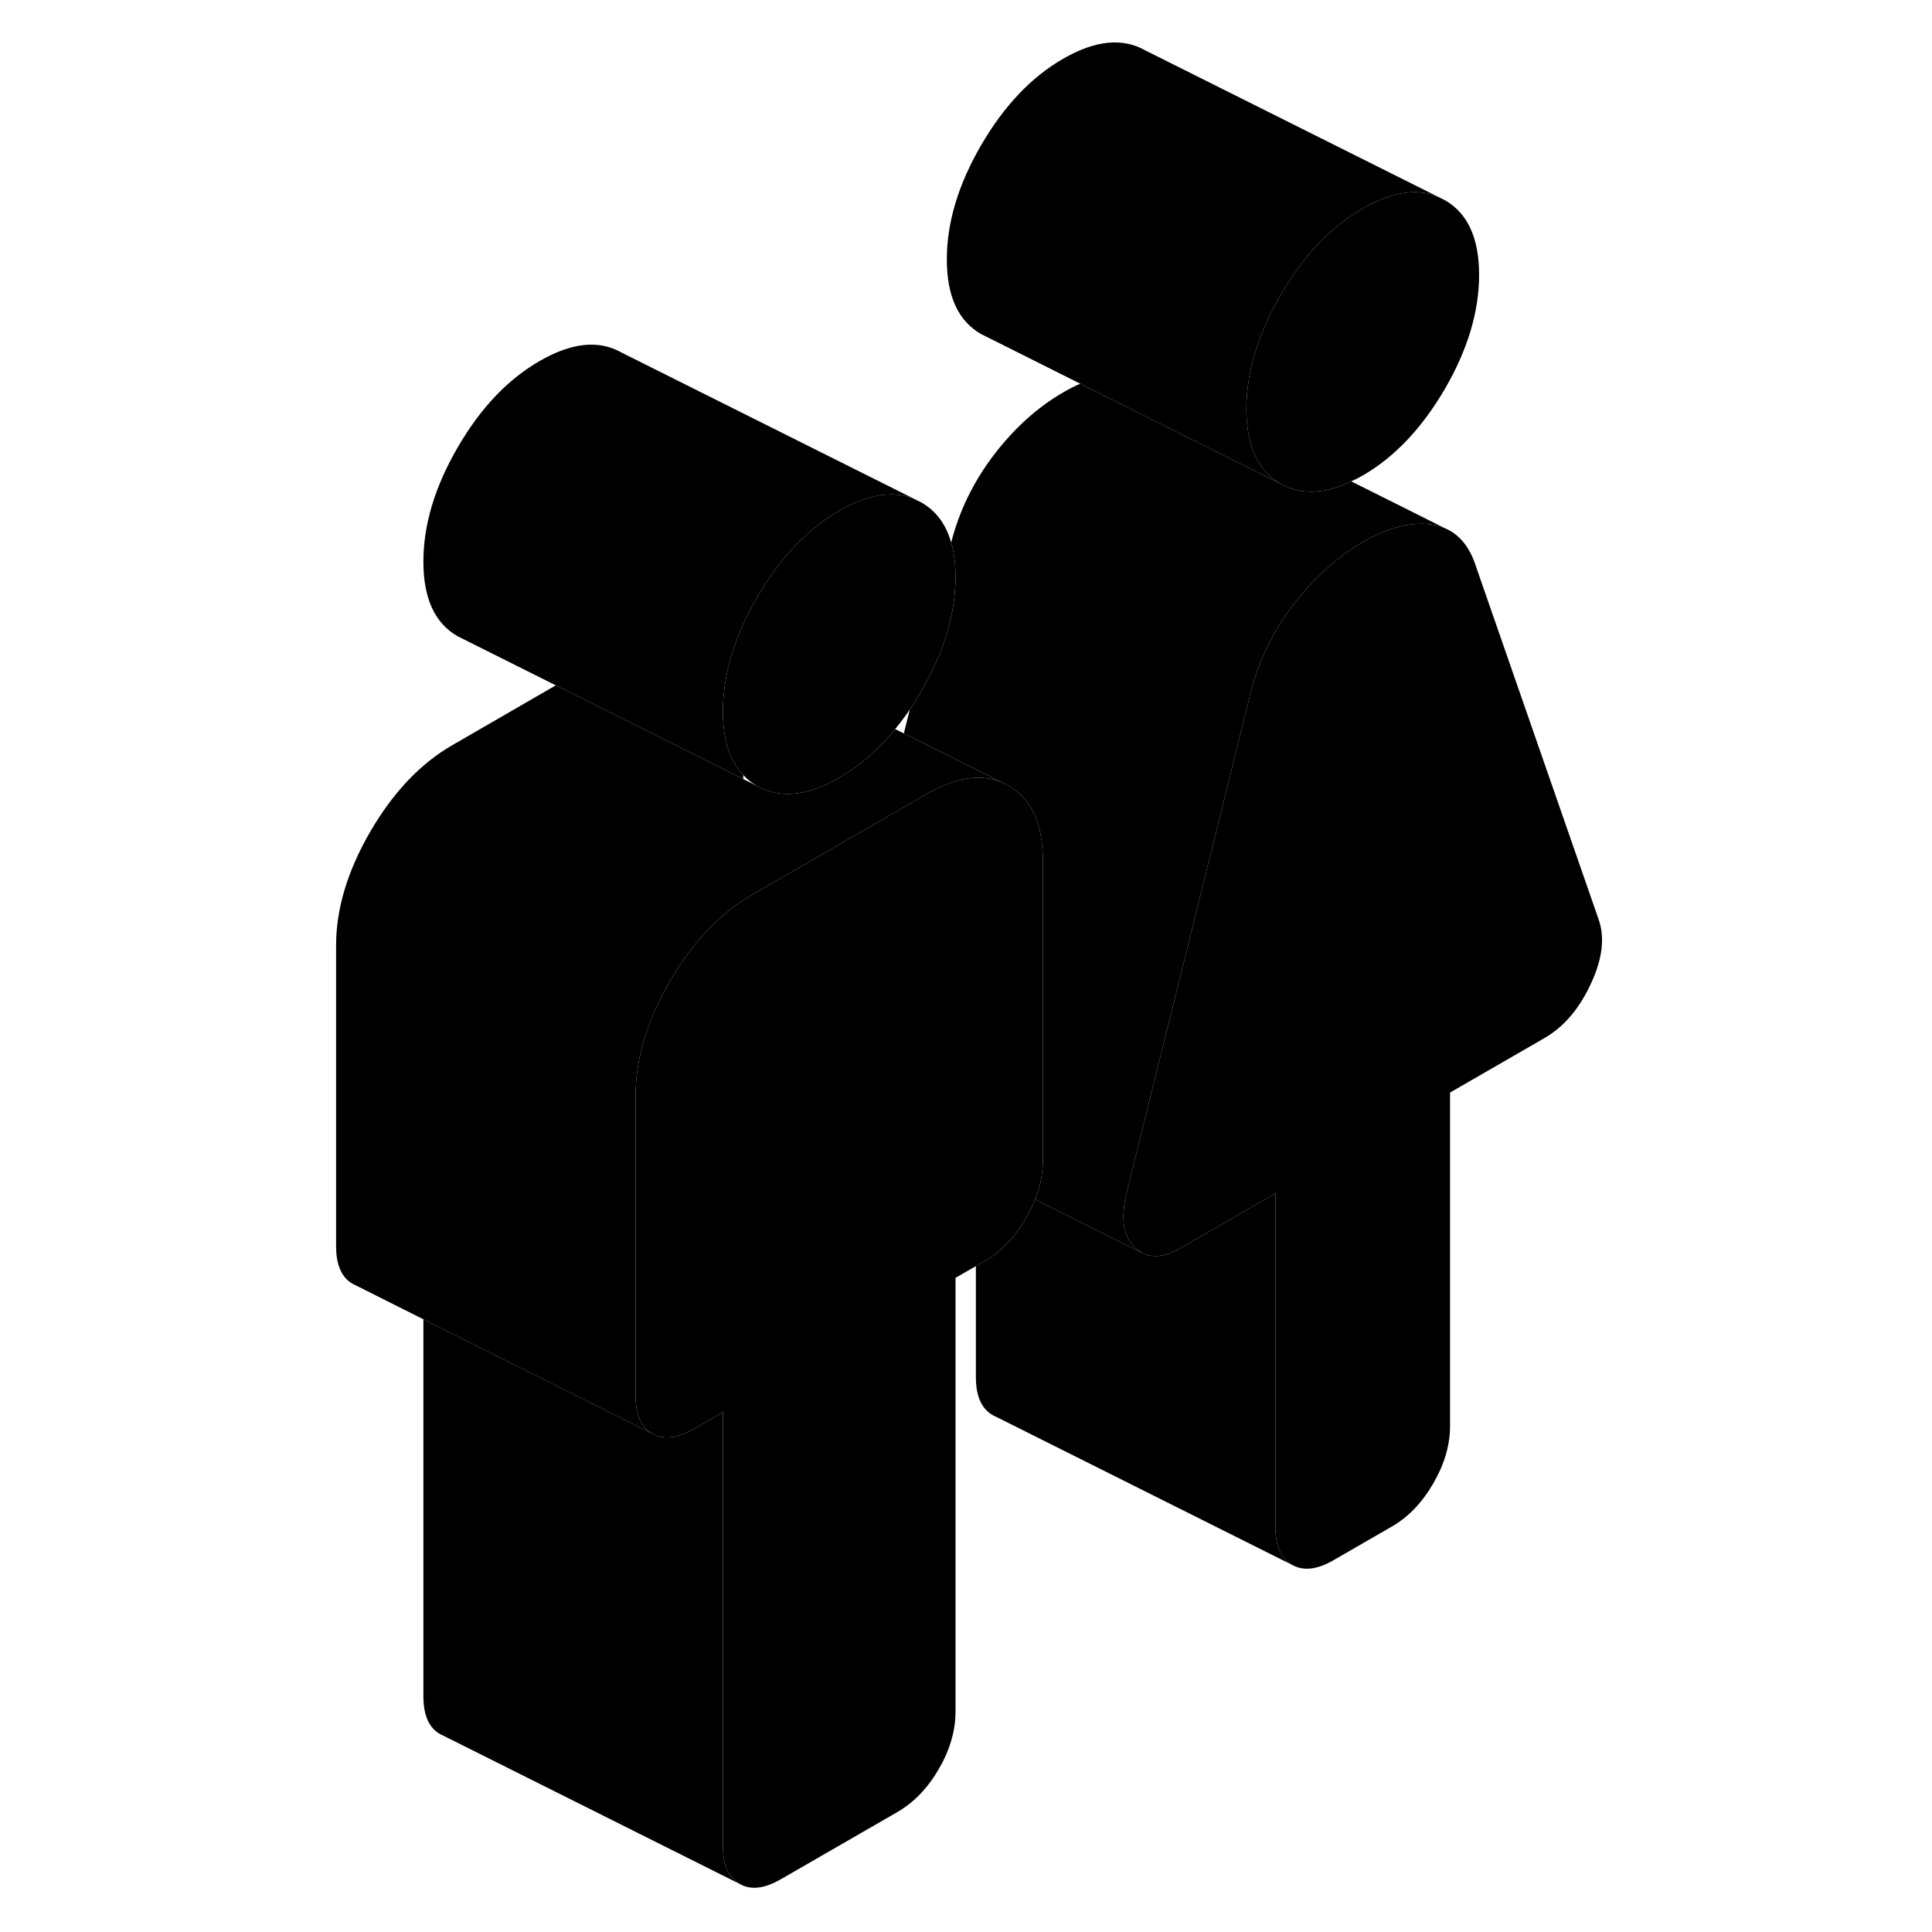 <svg width="24" height="24" viewBox="0 0 90 129" xmlns="http://www.w3.org/2000/svg" stroke-width="1px" stroke-linecap="round" stroke-linejoin="round">
    <path d="M86.73 65.67C85.96 67.35 84.92 68.56 83.63 69.31L77.32 72.95V95.23C77.32 96.49 76.94 97.77 76.2 99.05C75.45 100.34 74.53 101.3 73.43 101.93L69.55 104.17C68.45 104.81 67.53 104.91 66.78 104.49C66.04 104.06 65.66 103.22 65.66 101.96V79.68L59.35 83.32C58.58 83.77 57.91 83.94 57.32 83.84H57.31C57.13 83.81 56.97 83.76 56.81 83.68C56.66 83.6 56.51 83.5 56.37 83.37H56.35C56.35 83.37 56.29 83.31 56.25 83.27C55.47 82.5 55.31 81.24 55.76 79.49L57.32 73.2L60.29 61.24L63.92 46.59C64.12 45.73 64.38 44.9 64.71 44.1C65.23 42.82 65.92 41.62 66.78 40.48C68.17 38.64 69.74 37.21 71.49 36.2C73.24 35.19 74.81 34.81 76.2 35.04C76.48 35.09 76.74 35.16 76.98 35.27C77.95 35.68 78.65 36.54 79.06 37.85L87.22 61.33C87.67 62.55 87.51 64 86.73 65.67Z" class="pr-icon-iso-solid-stroke" stroke-linejoin="round"/>
    <path d="M79.26 18.35C79.26 20.8 78.5 23.34 76.98 25.96C75.45 28.58 73.63 30.51 71.49 31.75C71.23 31.9 70.97 32.03 70.72 32.14C68.91 33.01 67.34 33.05 66 32.3C64.79 31.6 64.06 30.4 63.82 28.7C63.75 28.27 63.72 27.81 63.72 27.32C63.72 24.87 64.48 22.33 66 19.71C67.53 17.08 69.35 15.15 71.49 13.92C73.41 12.82 75.07 12.55 76.5 13.13L76.98 13.37C78.5 14.24 79.26 15.9 79.26 18.35Z" class="pr-icon-iso-solid-stroke" stroke-linejoin="round"/>
    <path d="M29.89 125.79L10.12 115.9L9.89 115.79C9.14 115.37 8.77 114.52 8.77 113.26V88.09L24.06 95.73C24.14 95.77 24.22 95.81 24.3 95.84C25 96.12 25.84 95.98 26.83 95.41L28.77 94.29V123.26C28.77 124.52 29.14 125.37 29.89 125.79Z" class="pr-icon-iso-solid-stroke" stroke-linejoin="round"/>
    <path d="M47.37 52.23C45.95 51.65 44.28 51.92 42.36 53.02L39.42 54.72L30.71 59.75C30.51 59.86 30.32 59.98 30.13 60.11C28.24 61.34 26.61 63.15 25.22 65.53C23.7 68.16 22.94 70.69 22.94 73.14V93.2C22.94 94.46 23.31 95.31 24.06 95.73L8.77 88.09L4.29 85.84L4.06 85.73C3.31 85.31 2.94 84.46 2.94 83.2V63.14C2.94 60.69 3.7 58.16 5.22 55.53C6.75 52.91 8.57 50.98 10.71 49.75L17.61 45.76L30.13 52.02L31.05 52.48C32.57 53.34 34.4 53.16 36.54 51.93C37.91 51.13 39.16 50.05 40.27 48.68L40.85 48.97L47.37 52.23Z" class="pr-icon-iso-solid-stroke" stroke-linejoin="round"/>
    <path d="M44.3 38.53C44.3 40.98 43.54 43.52 42.02 46.14C41.77 46.57 41.52 46.98 41.25 47.37C40.94 47.83 40.61 48.27 40.27 48.68C39.16 50.05 37.91 51.13 36.54 51.93C34.4 53.16 32.57 53.34 31.05 52.48C30.7 52.28 30.39 52.04 30.13 51.75C29.22 50.81 28.77 49.39 28.77 47.5C28.77 46.32 28.95 45.12 29.3 43.9C29.36 43.7 29.42 43.49 29.5 43.29C29.86 42.17 30.38 41.04 31.05 39.89C32.57 37.26 34.4 35.33 36.54 34.1C38.45 33 40.12 32.73 41.54 33.31L42.02 33.55C43 34.11 43.67 35.01 44.01 36.23C44.21 36.9 44.3 37.66 44.3 38.53Z" class="pr-icon-iso-solid-stroke" stroke-linejoin="round"/>
    <path d="M50.13 57.45V77.5C50.13 78.34 49.97 79.19 49.63 80.03C49.62 80.05 49.62 80.06 49.61 80.08C49.45 80.49 49.25 80.91 49.01 81.32C48.27 82.61 47.35 83.57 46.25 84.2L45.66 84.54L44.3 85.32V114.29C44.3 115.55 43.93 116.83 43.19 118.11C42.44 119.4 41.52 120.35 40.42 120.99L32.65 125.47C31.55 126.11 30.63 126.22 29.89 125.79C29.14 125.37 28.77 124.52 28.77 123.26V94.29L26.83 95.41C25.84 95.98 25 96.12 24.3 95.84C24.22 95.81 24.14 95.77 24.06 95.73C23.31 95.31 22.94 94.46 22.94 93.2V73.14C22.94 70.69 23.7 68.16 25.22 65.53C26.61 63.15 28.24 61.34 30.13 60.11C30.32 59.98 30.51 59.86 30.71 59.75L39.42 54.72L42.36 53.02C44.28 51.92 45.95 51.65 47.37 52.23L47.85 52.47C49.37 53.34 50.13 55 50.13 57.45Z" class="pr-icon-iso-solid-stroke" stroke-linejoin="round"/>
    <path d="M76.5 13.13C75.07 12.55 73.41 12.82 71.49 13.92C69.35 15.15 67.53 17.08 66 19.71C64.48 22.33 63.72 24.87 63.72 27.32C63.72 27.81 63.75 28.27 63.82 28.7C64.06 30.4 64.79 31.6 66 32.3L59.47 29.04L52.63 25.62L46 22.3C44.48 21.43 43.72 19.77 43.72 17.32C43.72 14.87 44.48 12.33 46 9.71C47.53 7.08 49.35 5.15 51.49 3.92C53.63 2.69 55.45 2.5 56.98 3.37L76.5 13.13Z" class="pr-icon-iso-solid-stroke" stroke-linejoin="round"/>
    <path d="M76.98 35.27C76.74 35.16 76.48 35.09 76.2 35.04C74.81 34.81 73.24 35.19 71.49 36.2C69.74 37.21 68.17 38.64 66.78 40.48C65.92 41.62 65.23 42.82 64.71 44.1C64.38 44.9 64.12 45.73 63.92 46.59L60.29 61.24L57.32 73.2L55.76 79.49C55.31 81.24 55.47 82.5 56.25 83.27C56.29 83.31 56.31 83.33 56.35 83.36H56.37C56.51 83.5 56.66 83.6 56.81 83.68L49.61 80.08C49.61 80.08 49.62 80.05 49.63 80.03C49.97 79.19 50.13 78.34 50.13 77.5V57.45C50.13 55 49.37 53.34 47.85 52.47L47.37 52.23L40.85 48.97L41.25 47.37C41.52 46.98 41.77 46.57 42.02 46.14C43.54 43.52 44.3 40.98 44.3 38.53C44.3 37.66 44.21 36.9 44.01 36.23C44.54 34.14 45.47 32.23 46.78 30.48C48.17 28.64 49.74 27.21 51.49 26.2C51.88 25.97 52.26 25.78 52.63 25.62L59.47 29.04L66 32.3C67.34 33.05 68.91 33.01 70.72 32.14L76.98 35.27Z" class="pr-icon-iso-solid-stroke" stroke-linejoin="round"/>
    <path d="M66.78 104.49L47.01 94.6L46.78 94.49C46.04 94.06 45.66 93.22 45.66 91.96V84.54L46.25 84.2C47.35 83.57 48.27 82.61 49.01 81.32C49.25 80.91 49.45 80.49 49.61 80.08L56.81 83.68C56.97 83.76 57.13 83.81 57.31 83.84H57.32C57.91 83.94 58.58 83.77 59.35 83.32L65.66 79.68V101.96C65.66 103.22 66.04 104.06 66.78 104.49Z" class="pr-icon-iso-solid-stroke" stroke-linejoin="round"/>
    <path d="M41.54 33.31C40.12 32.73 38.45 33 36.54 34.1C34.4 35.33 32.57 37.26 31.05 39.89C30.38 41.04 29.86 42.17 29.5 43.29C29.42 43.49 29.36 43.7 29.3 43.9C28.95 45.12 28.77 46.32 28.77 47.5C28.77 49.39 29.22 50.81 30.13 51.75V52.02L17.61 45.76L11.05 42.48C9.53 41.61 8.77 39.95 8.77 37.5C8.77 35.05 9.53 32.51 11.05 29.89C12.57 27.26 14.4 25.33 16.54 24.1C18.67 22.87 20.5 22.68 22.02 23.55L41.54 33.31Z" class="pr-icon-iso-solid-stroke" stroke-linejoin="round"/>
</svg>